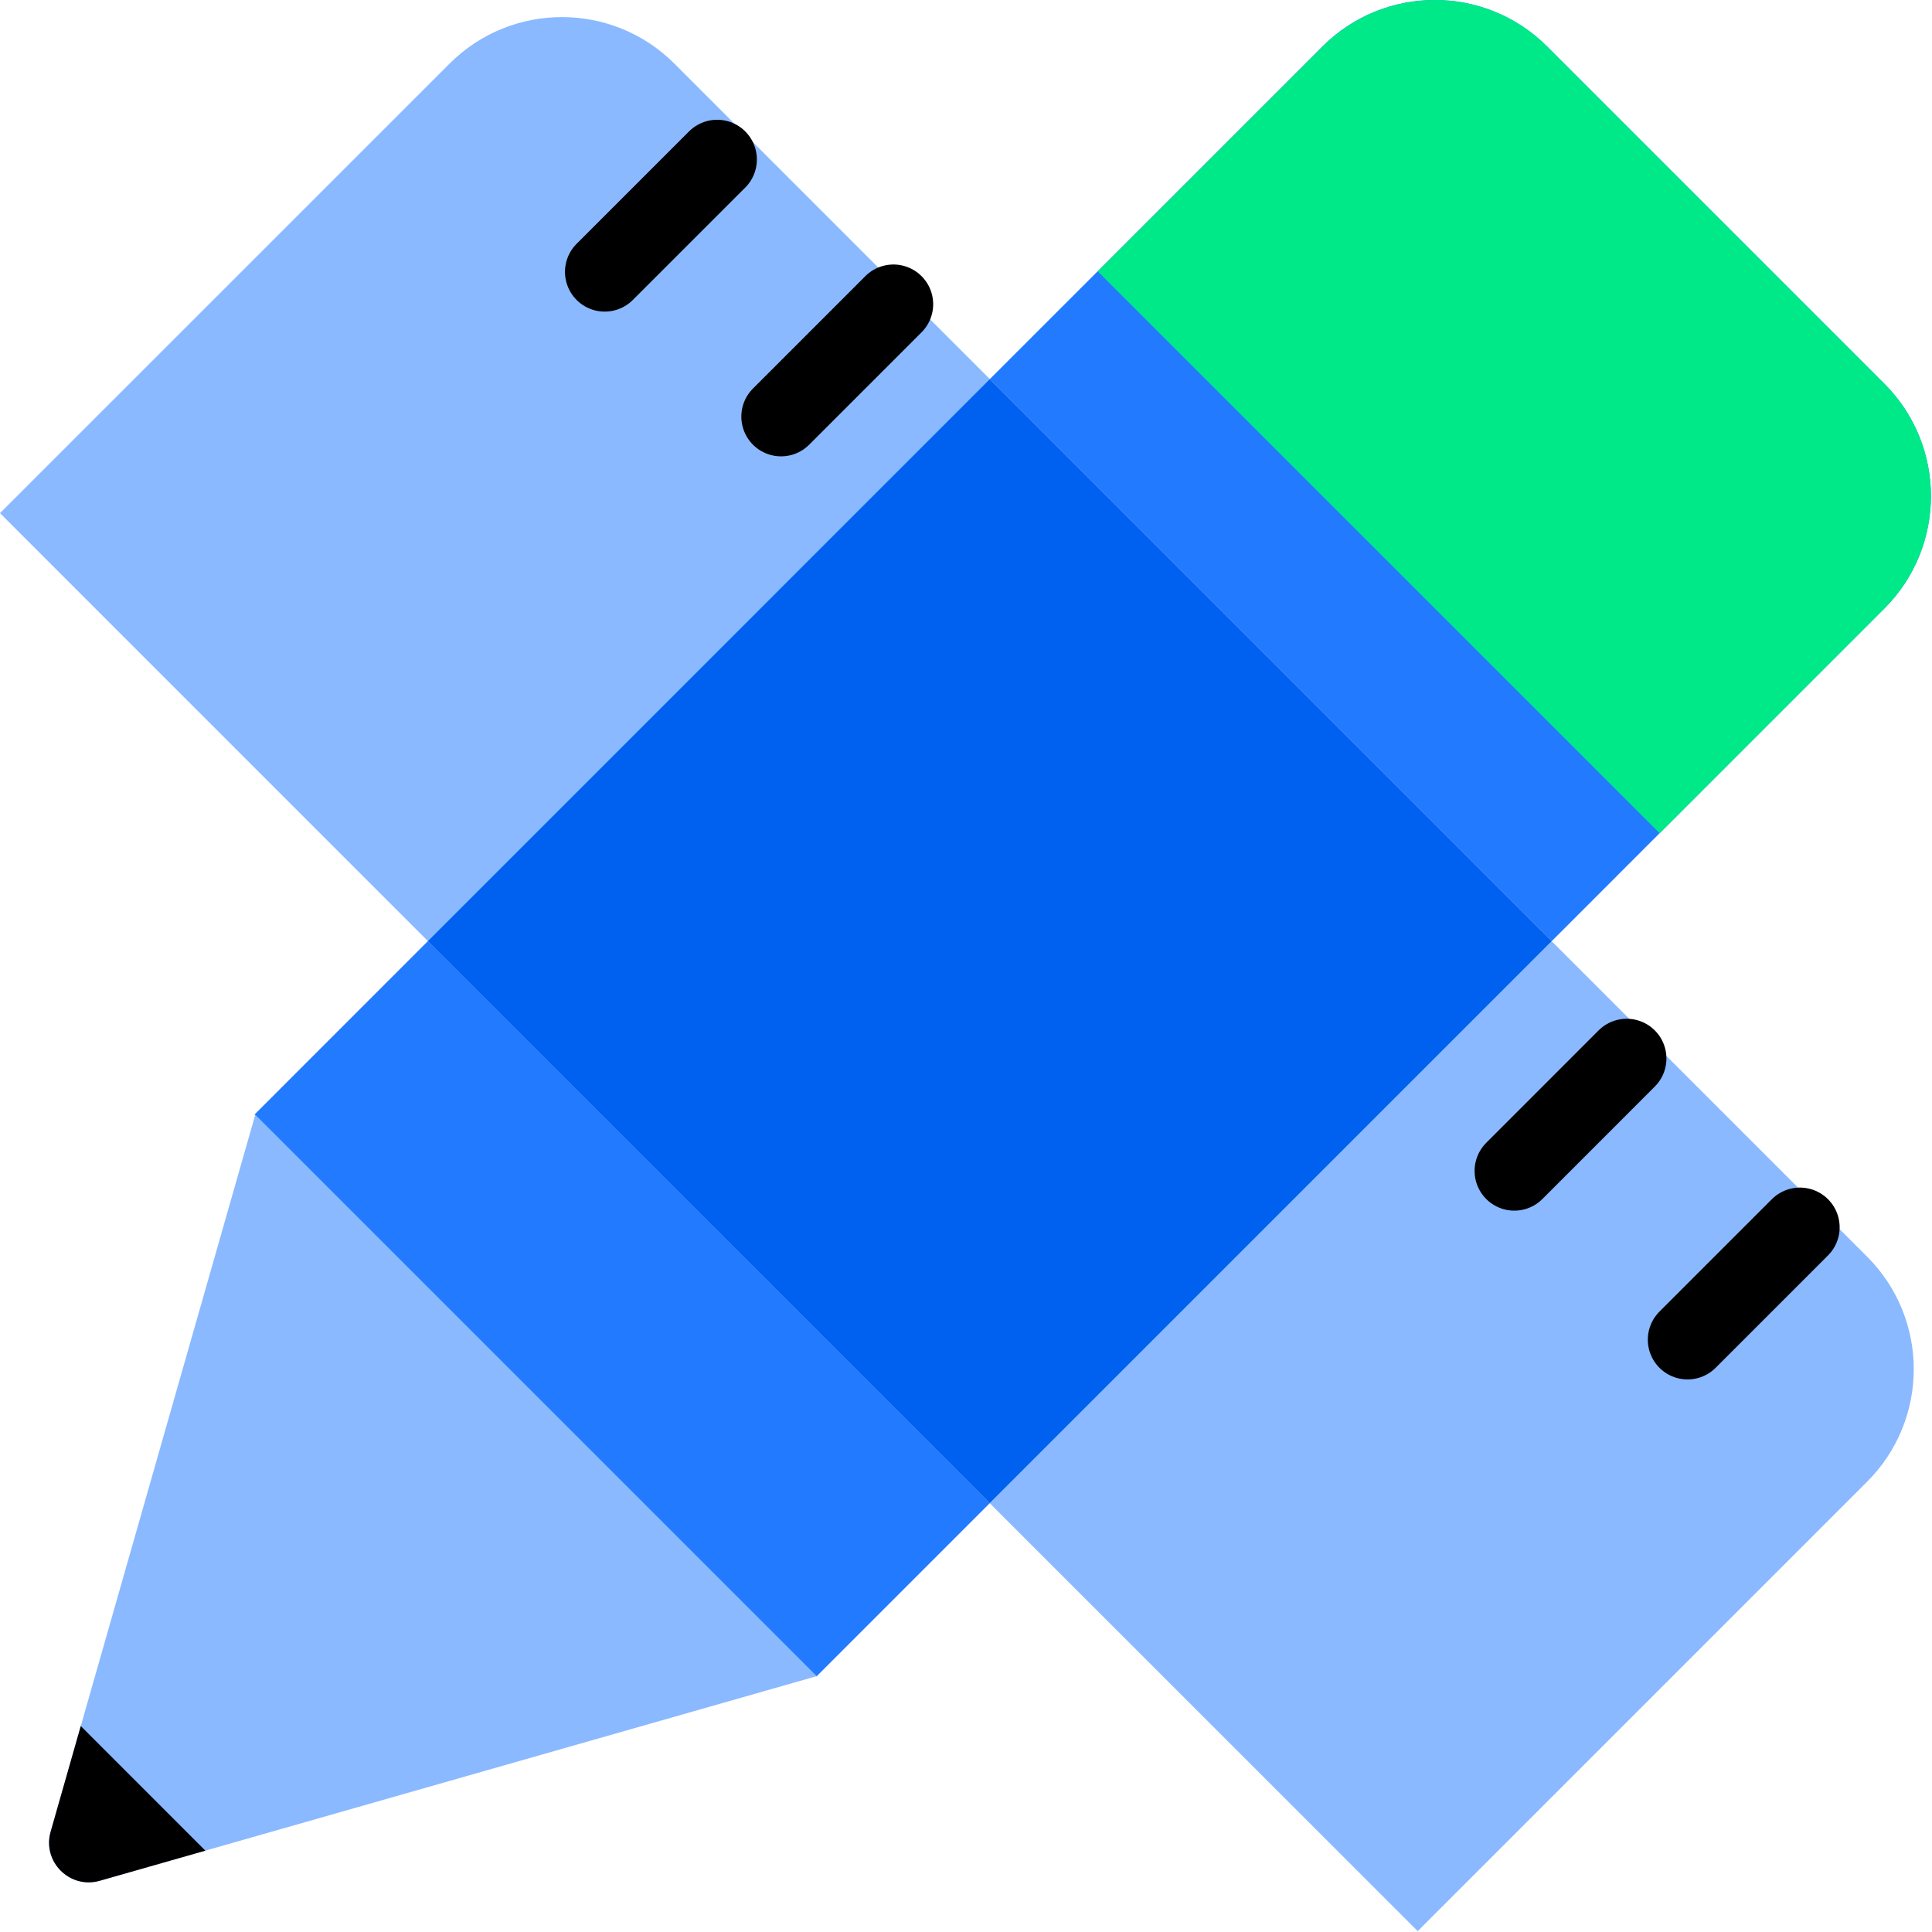 <svg width="47" height="47" viewBox="0 0 47 47" fill="none" xmlns="http://www.w3.org/2000/svg">
<path d="M37.747 22.896L24.076 36.567L34.489 46.979L45.423 36.044C46.934 34.533 46.934 32.084 45.423 30.573L37.747 22.896Z" fill="#8AB9FF"/>
<path d="M16.407 1.549C14.896 0.038 12.446 0.038 10.935 1.549L0 12.483L10.412 22.896L24.083 9.225L16.407 1.549Z" fill="#8AB9FF"/>
<path d="M10.408 22.896L6.193 27.112L19.863 40.783L24.079 36.567L10.408 22.896Z" fill="#227AFF"/>
<path d="M45.84 14.803C47.35 13.293 47.35 10.845 45.84 9.335L37.638 1.133C36.128 -0.378 33.679 -0.378 32.169 1.133L24.076 9.226L37.747 22.897L45.84 14.803Z" fill="#227AFF"/>
<path d="M24.077 9.225L10.407 22.896L24.078 36.567L37.748 22.896L24.077 9.225Z" fill="#0060F0"/>
<path d="M32.172 1.133C33.682 -0.378 36.131 -0.378 37.641 1.133L45.843 9.335C47.353 10.845 47.353 13.293 45.843 14.803L40.375 20.271L26.704 6.601L32.172 1.133Z" fill="#00E989"/>
<path d="M2.426 45.754C1.697 45.962 1.023 45.288 1.232 44.559L6.21 27.118L19.868 40.776L2.426 45.754Z" fill="#8AB9FF"/>
<path d="M2.426 45.754C1.697 45.962 1.023 45.289 1.232 44.56L1.965 41.989L4.996 45.021L2.426 45.754Z" fill="black"/>
<path d="M14.711 6.614L17.446 3.88" stroke="black" stroke-width="1.933" stroke-linecap="round"/>
<path d="M19.001 10.135L21.735 7.401" stroke="black" stroke-width="1.933" stroke-linecap="round"/>
<path d="M36.839 28.485L39.573 25.75" stroke="black" stroke-width="1.933" stroke-linecap="round"/>
<path d="M41.053 32.591L43.787 29.857" stroke="black" stroke-width="1.933" stroke-linecap="round"/>
</svg>

